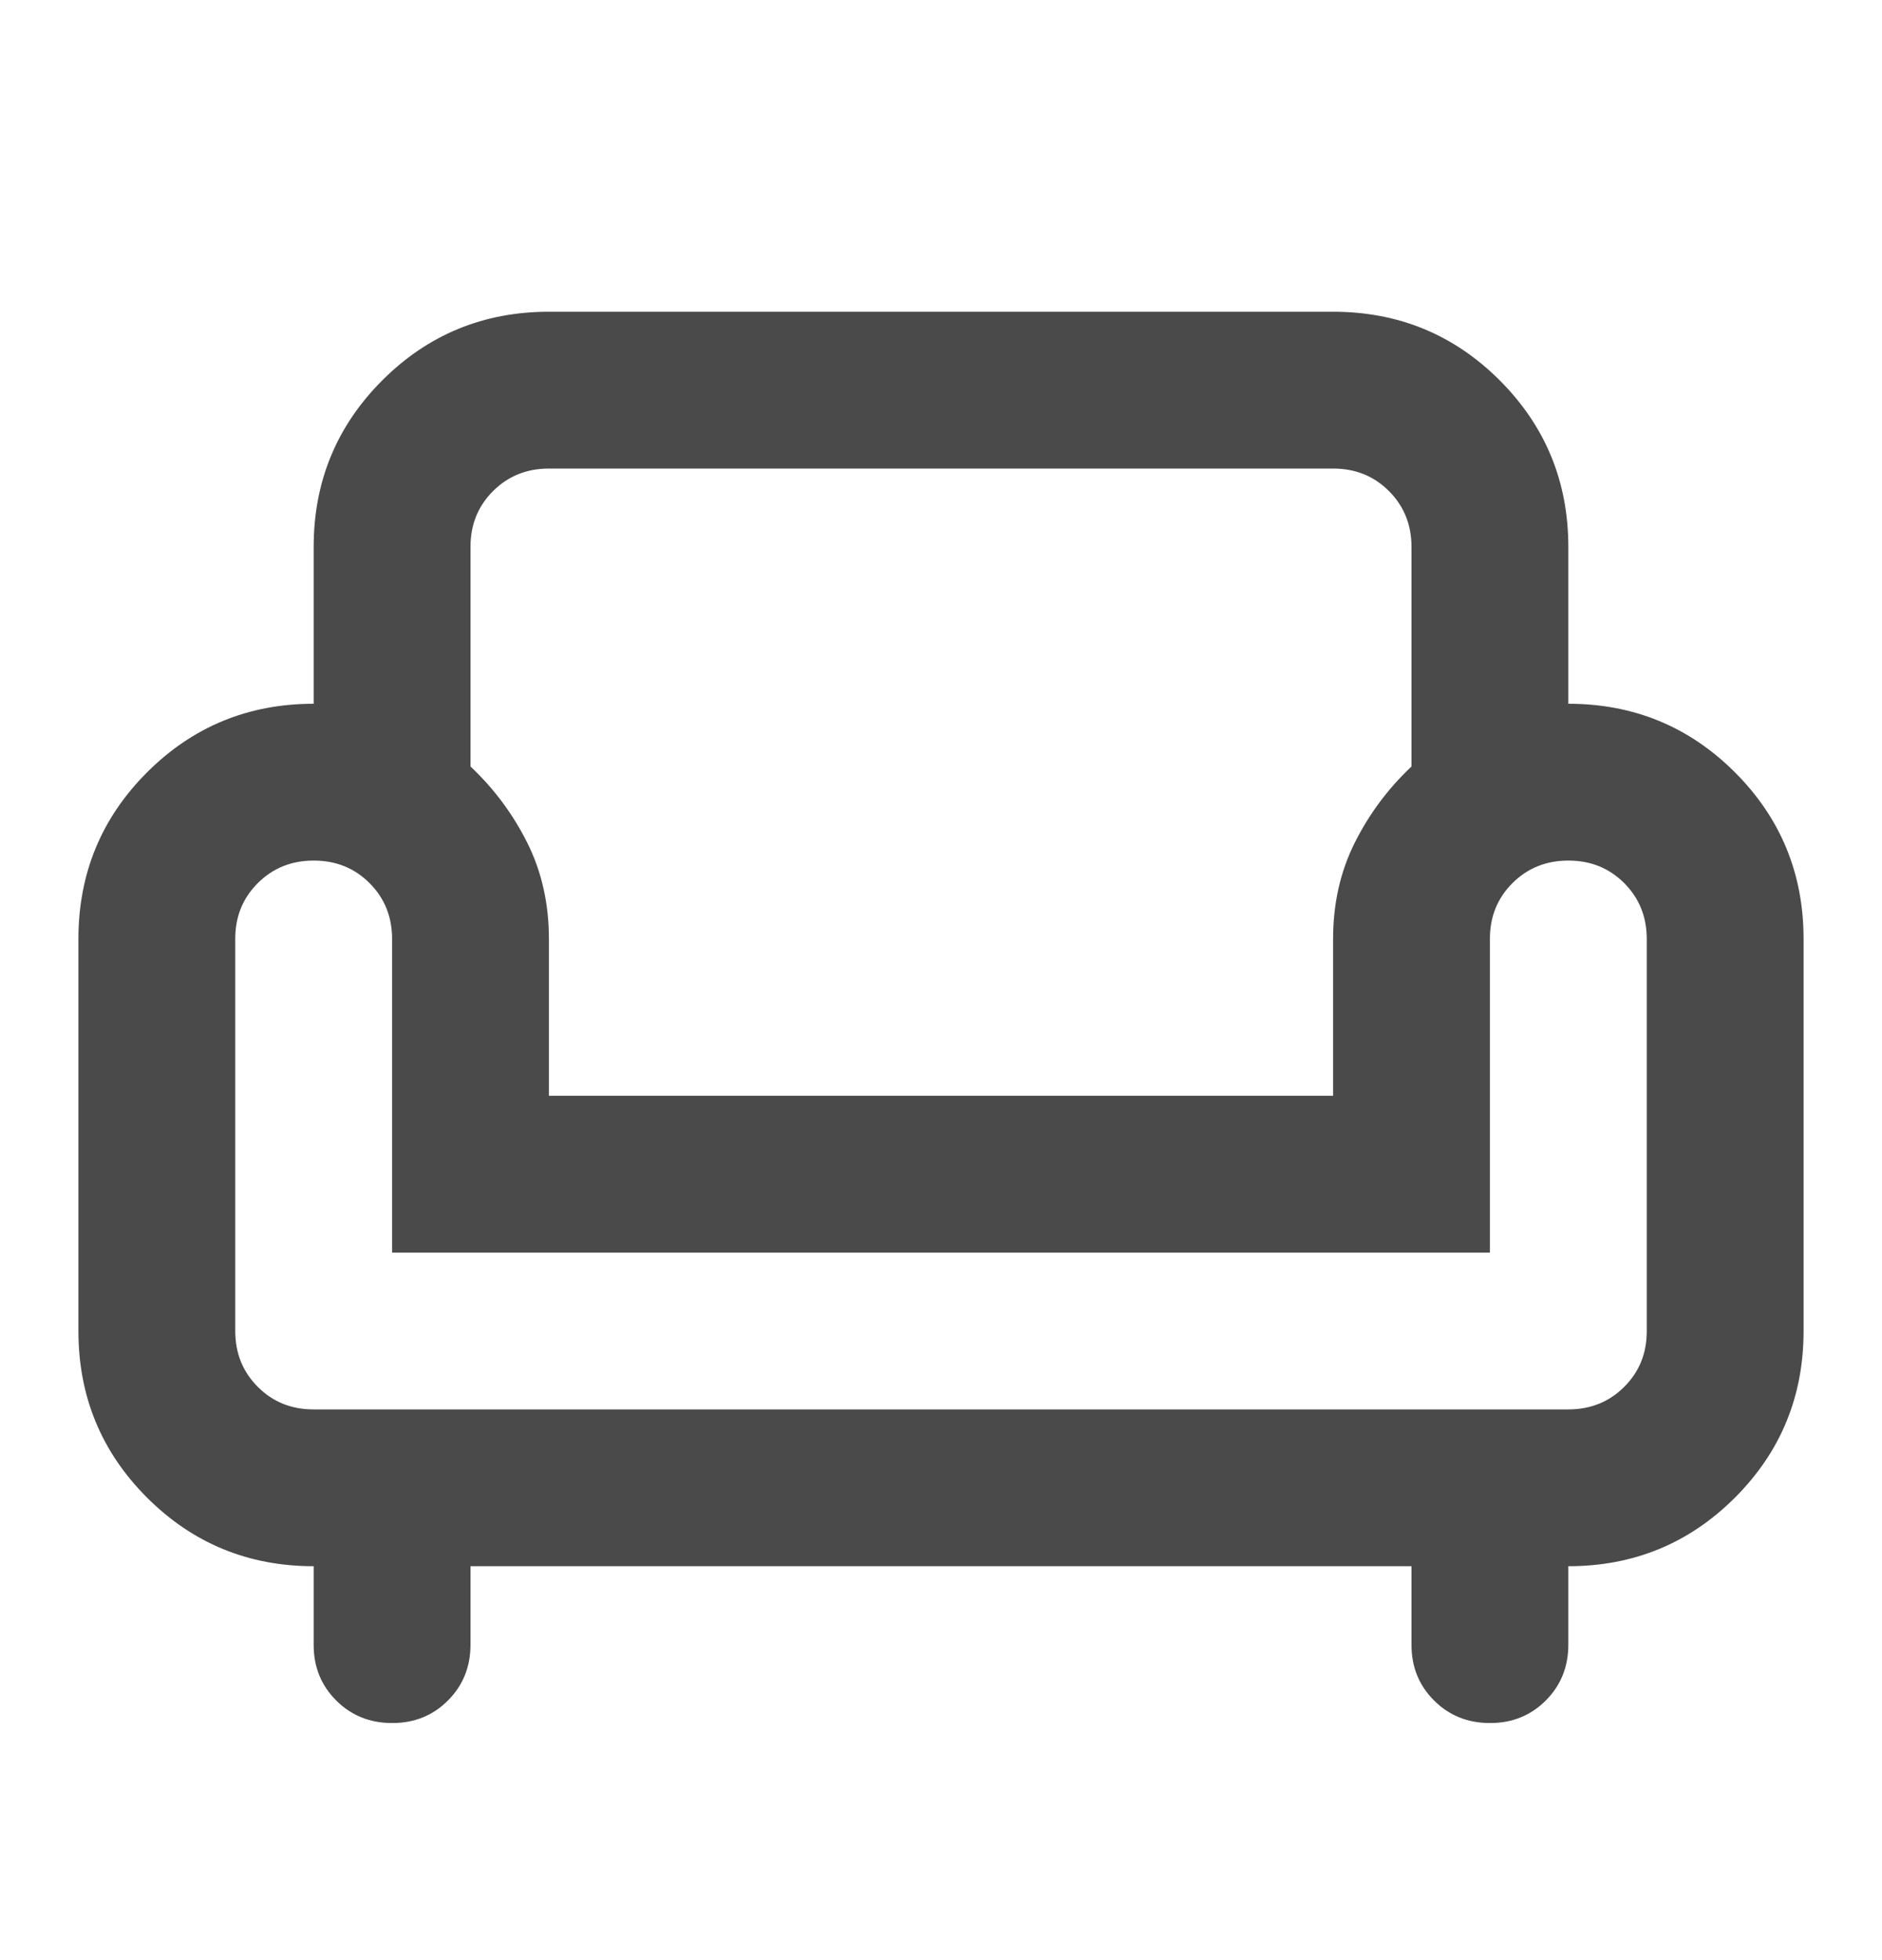 <svg width="24" height="25" viewBox="0 0 24 25" fill="none" xmlns="http://www.w3.org/2000/svg">
<path d="M5 21.976C4.717 21.976 4.479 21.88 4.287 21.688C4.095 21.496 3.999 21.259 4 20.976V19.976C3.167 19.976 2.458 19.684 1.875 19.101C1.292 18.518 1 17.809 1 16.976V11.976C1 11.143 1.292 10.434 1.875 9.851C2.458 9.268 3.167 8.976 4 8.976V6.976C4 6.143 4.292 5.435 4.875 4.851C5.458 4.268 6.167 3.976 7 3.976H17C17.833 3.976 18.542 4.268 19.125 4.851C19.708 5.435 20 6.143 20 6.976V8.976C20.833 8.976 21.542 9.268 22.125 9.851C22.708 10.434 23 11.143 23 11.976V16.976C23 17.809 22.708 18.518 22.125 19.101C21.542 19.684 20.833 19.976 20 19.976V20.976C20 21.259 19.904 21.497 19.712 21.689C19.52 21.881 19.283 21.977 19 21.976C18.717 21.976 18.479 21.88 18.287 21.688C18.095 21.496 17.999 21.259 18 20.976V19.976H6V20.976C6 21.259 5.904 21.497 5.712 21.689C5.52 21.881 5.283 21.977 5 21.976ZM4 17.976H20C20.283 17.976 20.521 17.88 20.713 17.688C20.905 17.496 21.001 17.259 21 16.976V11.976C21 11.693 20.904 11.455 20.712 11.263C20.52 11.071 20.283 10.976 20 10.976C19.717 10.976 19.479 11.072 19.287 11.264C19.095 11.456 18.999 11.694 19 11.976V15.976H5V11.976C5 11.693 4.904 11.455 4.712 11.263C4.52 11.071 4.283 10.976 4 10.976C3.717 10.976 3.479 11.072 3.287 11.264C3.095 11.456 2.999 11.694 3 11.976V16.976C3 17.259 3.096 17.497 3.288 17.689C3.48 17.881 3.717 17.977 4 17.976ZM7 13.976H17V11.976C17 11.526 17.092 11.118 17.275 10.751C17.458 10.384 17.7 10.059 18 9.776V6.976C18 6.693 17.904 6.455 17.712 6.263C17.52 6.071 17.283 5.976 17 5.976H7C6.717 5.976 6.479 6.072 6.287 6.264C6.095 6.456 5.999 6.694 6 6.976V9.776C6.3 10.059 6.542 10.384 6.725 10.751C6.908 11.118 7 11.526 7 11.976V13.976Z" fill="#4A4A4A"/>
</svg>
